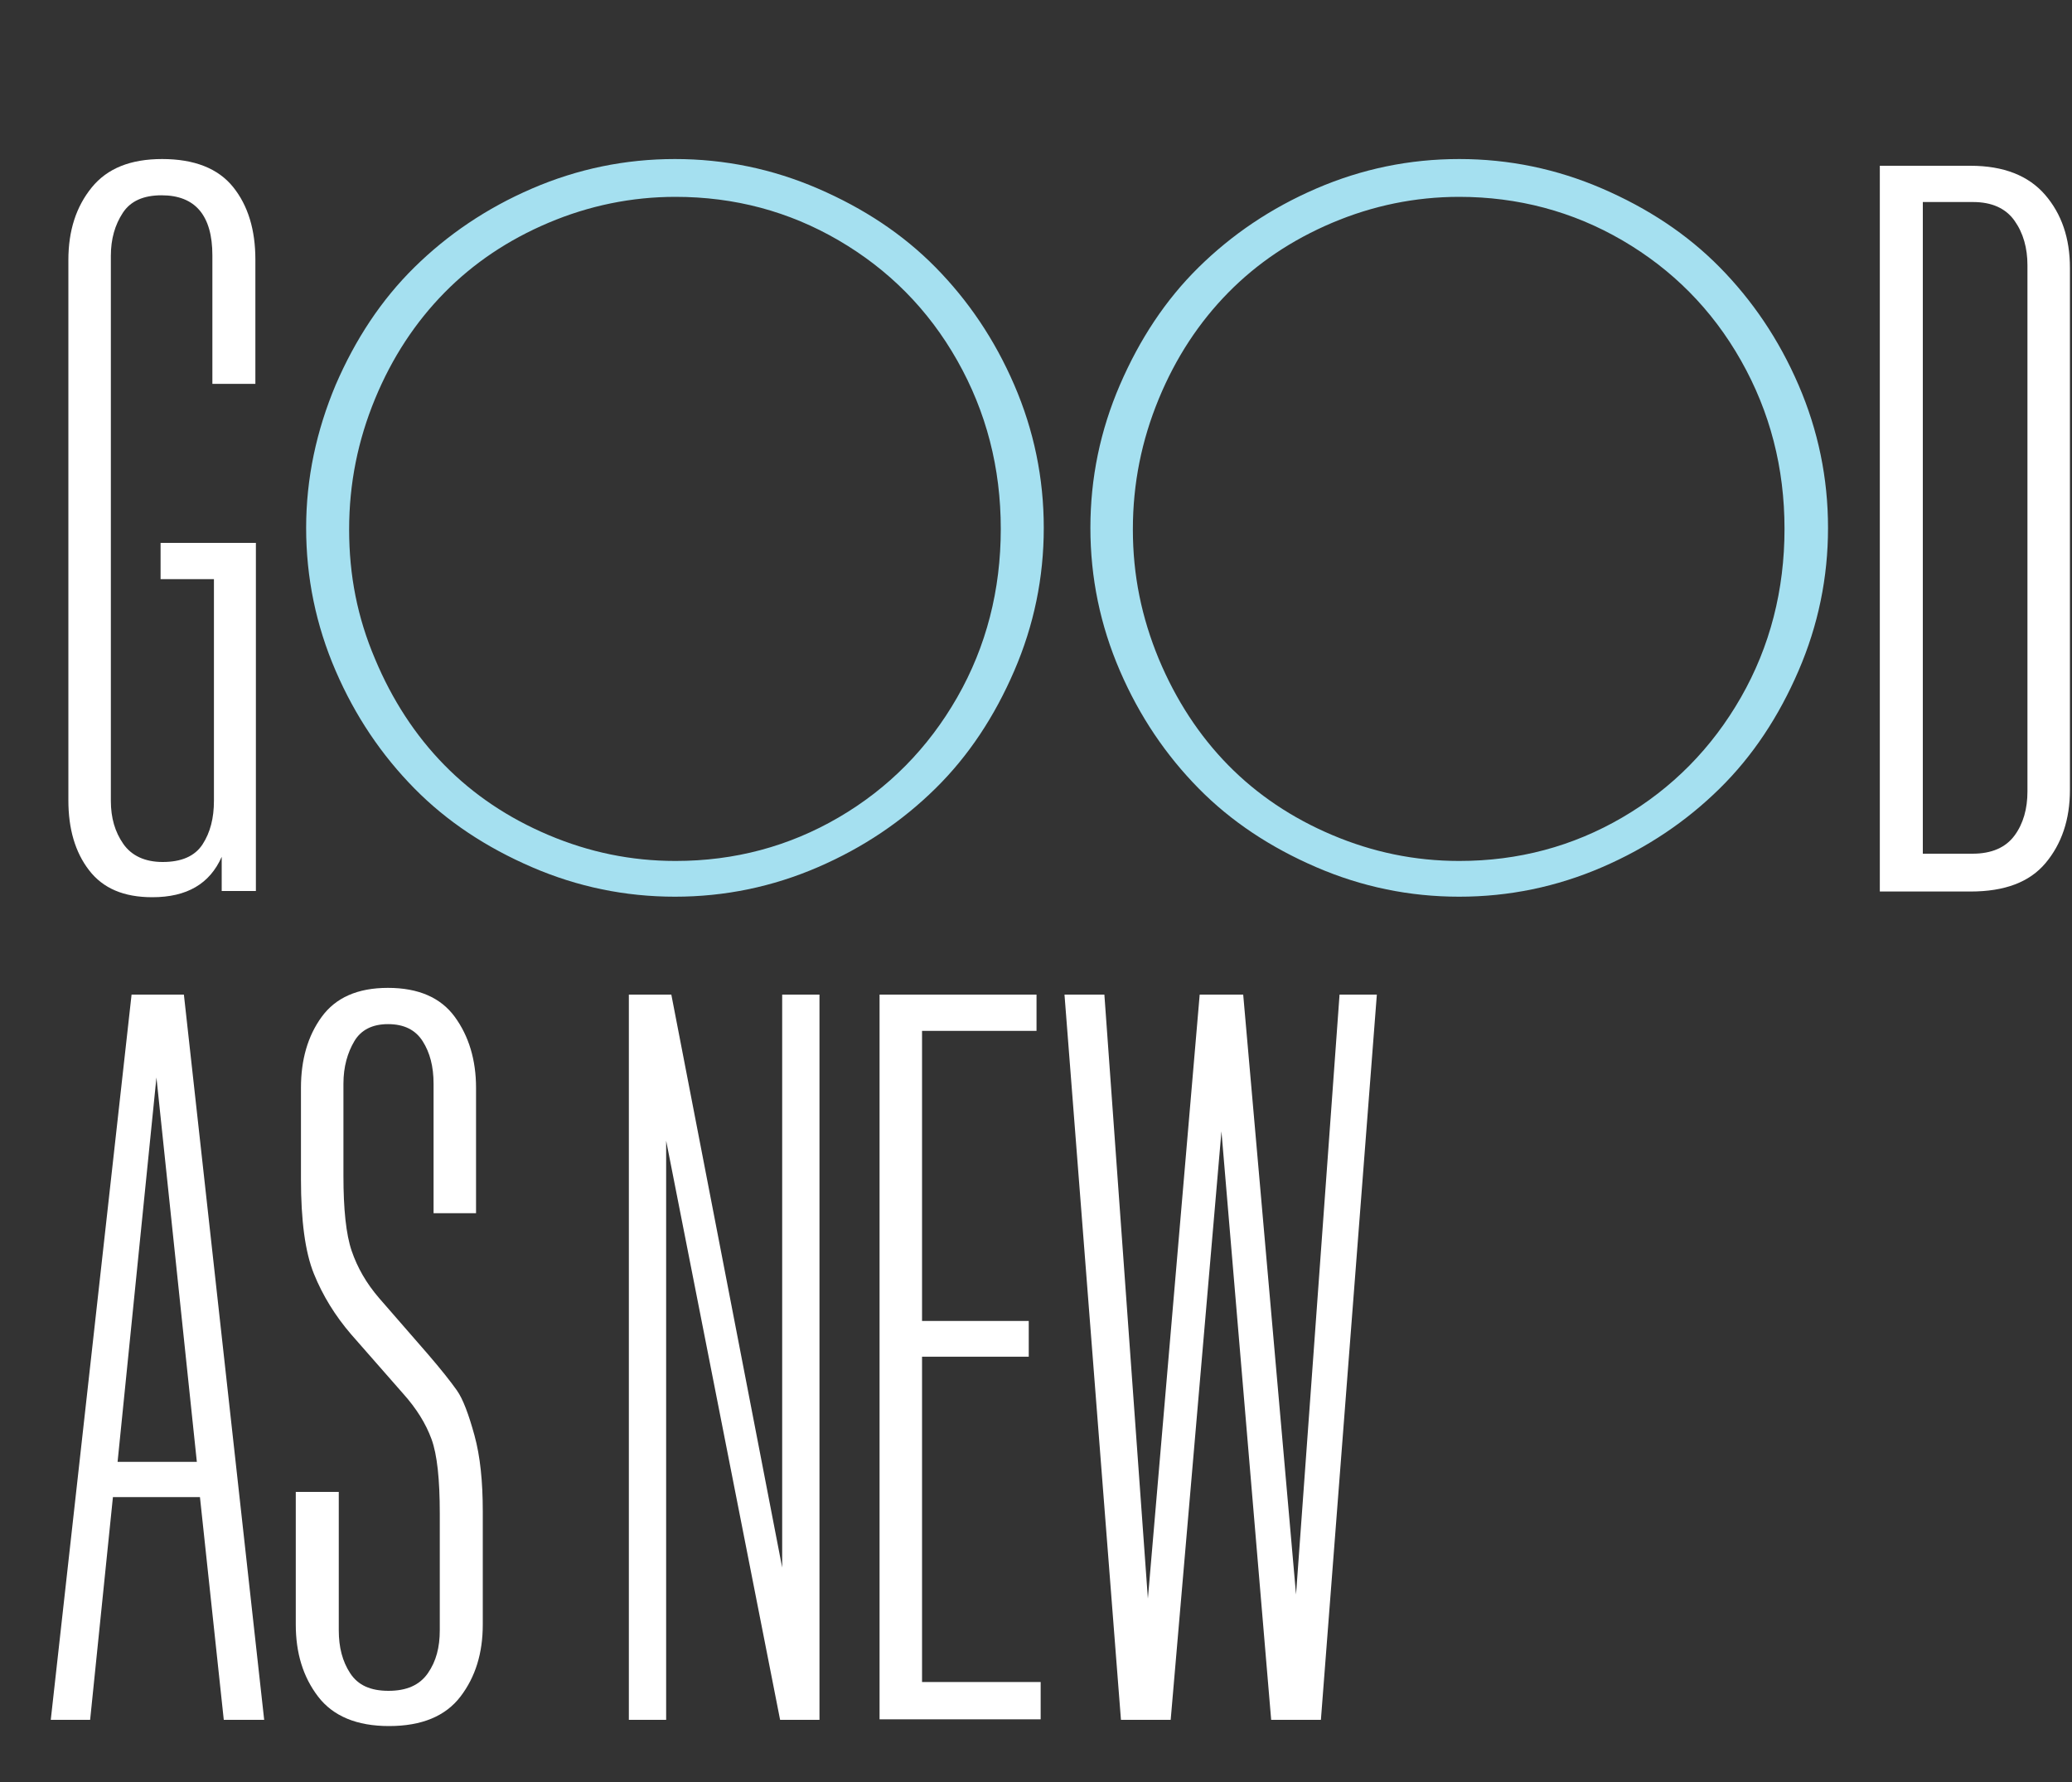 <?xml version="1.0" encoding="utf-8"?>
<!-- Generator: Adobe Illustrator 24.1.3, SVG Export Plug-In . SVG Version: 6.00 Build 0)  -->
<svg version="1.1" id="Layer_1" xmlns="http://www.w3.org/2000/svg" xmlns:xlink="http://www.w3.org/1999/xlink" x="0px" y="0px"
	 viewBox="0 0 400 344" style="enable-background:new 0 0 400 344;" xml:space="preserve">
<rect x="0" y="0" width="400" height="344" fill="#333333" stroke="none"/>
<style type="text/css">
	.st0{enable-background:new    ;}
	.st1{fill:#FFFFFF;}
	.st2{fill:#A5E0F0;}
</style>
<desc>Created with Sketch.</desc>
<g id="Page-1">
	<g id="Installation-_x26_-Repair" transform="translate(-61, -513)">
		<g class="st0">
			<path class="st1" d="M74.2,563.2c0-5.7,1.5-10.3,4.5-14s7.5-5.5,13.6-5.5c6.2,0,10.8,1.8,13.7,5.4s4.3,8.3,4.3,14v24H102v-24.8
				c0-7.7-3.3-11.6-9.8-11.6c-3.5,0-6,1.1-7.5,3.4s-2.3,5-2.3,8.3v105.2c0,3.3,0.8,6,2.4,8.3s4.2,3.5,7.6,3.5c3.6,0,6.2-1.1,7.7-3.4
				s2.2-5.1,2.2-8.4v-42.8H92v-7h18.4V685h-6.6v-6.6c-2.3,5.2-6.7,7.8-13.4,7.8c-5.5,0-9.5-1.7-12.2-5.2s-4-8-4-13.5V563.2z"/>
		</g>
		<g class="st0">
			<path class="st2" d="M125.8,587.3c3.8-8.8,8.8-16.4,15.2-22.7s13.9-11.4,22.7-15.2s18-5.7,27.6-5.7s18.8,1.9,27.6,5.7
				s16.4,8.8,22.7,15.2s11.4,13.9,15.2,22.7s5.7,18,5.7,27.6s-1.9,18.8-5.7,27.6s-8.8,16.4-15.2,22.7s-13.9,11.4-22.7,15.2
				s-18,5.7-27.6,5.7s-18.8-1.9-27.6-5.7s-16.4-8.8-22.7-15.2s-11.4-13.9-15.2-22.7s-5.7-18-5.7-27.6S122.1,596.1,125.8,587.3z
				 M133.4,640.2c3.3,7.9,7.8,14.8,13.4,20.5s12.3,10.2,20.1,13.5s15.9,5,24.5,5c11.4,0,21.9-2.8,31.5-8.4s17.3-13.4,22.9-23.2
				s8.4-20.7,8.4-32.5s-2.8-22.6-8.4-32.5s-13.3-17.6-22.9-23.2s-20.1-8.4-31.5-8.4c-8.5,0-16.7,1.7-24.5,5s-14.5,7.8-20.1,13.5
				s-10.1,12.5-13.4,20.5s-5,16.3-5,25.2S130,632.2,133.4,640.2z"/>
			<path class="st2" d="M277.2,587.3c3.8-8.8,8.8-16.4,15.2-22.7s13.9-11.4,22.7-15.2s18-5.7,27.6-5.7s18.8,1.9,27.6,5.7
				s16.4,8.8,22.7,15.2s11.4,13.9,15.2,22.7s5.7,18,5.7,27.6s-1.9,18.8-5.7,27.6s-8.8,16.4-15.2,22.7s-13.9,11.4-22.7,15.2
				s-18,5.7-27.6,5.7s-18.8-1.9-27.6-5.7s-16.4-8.8-22.7-15.2s-11.4-13.9-15.2-22.7s-5.7-18-5.7-27.6S273.4,596.1,277.2,587.3z
				 M284.7,640.2c3.3,7.9,7.8,14.8,13.4,20.5s12.3,10.2,20.1,13.5s15.9,5,24.5,5c11.4,0,21.9-2.8,31.5-8.4s17.3-13.4,22.9-23.2
				s8.4-20.7,8.4-32.5s-2.8-22.6-8.4-32.5s-13.3-17.6-22.9-23.2s-20.2-8.4-31.5-8.4c-8.5,0-16.7,1.7-24.5,5s-14.5,7.8-20.1,13.5
				s-10.1,12.5-13.4,20.5s-5,16.3-5,25.2S281.4,632.2,284.7,640.2z"/>
		</g>
		<g class="st0">
			<path class="st1" d="M423.9,545h17.5c6.4,0,11.2,1.9,14.4,5.6s4.8,8.4,4.8,14.1v100.8c0,5.7-1.6,10.4-4.7,14.1s-7.9,5.5-14.5,5.5
				h-17.5V545z M441.8,677.8c3.7,0,6.4-1.2,8.1-3.5s2.5-5.2,2.5-8.5V564.2c0-3.3-0.8-6.2-2.5-8.6s-4.4-3.6-8-3.6h-9.7v125.8H441.8z"
				/>
		</g>
		<g class="st0">
			<path class="st1" d="M86.4,705h10.1L112,845h-7.8l-4.6-43H82.8l-4.4,43h-7.6L86.4,705z M99,795.2L91.2,721l-7.5,74.2H99z"/>
			<path class="st1" d="M118.2,801h8.2v26.7c0,3.3,0.7,6,2.2,8.3s3.9,3.4,7.4,3.4c3.5,0,6-1.1,7.6-3.4s2.3-5,2.3-8.3v-22.5
				c0-6.6-0.5-11.4-1.6-14.4s-2.9-5.9-5.5-8.8l-10-11.4c-3.1-3.6-5.5-7.5-7.2-11.7s-2.5-10.3-2.5-18.3V723c0-5.4,1.3-10,4-13.7
				s6.9-5.6,12.8-5.6s10.2,1.9,12.9,5.6s4.1,8.3,4.1,13.7v24.2h-8.2v-25c0-3.3-0.7-6-2.1-8.2s-3.6-3.3-6.7-3.3c-3,0-5.2,1.1-6.5,3.3
				s-2.1,4.9-2.1,8.2V740c0,6.4,0.5,11.3,1.6,14.5s2.8,6.2,5.3,9.1l9.4,10.8c2.5,2.9,4.4,5.3,5.6,7s2.3,4.7,3.4,8.7
				s1.6,8.9,1.6,14.6v21.9c0,5.5-1.4,10.1-4.3,13.9s-7.5,5.7-13.8,5.7c-6.2,0-10.8-1.9-13.7-5.7s-4.3-8.4-4.3-13.9V801z"/>
			<path class="st1" d="M182.4,705h8.2L212,815.6V705h7.2v140h-7.6l-22-111.8V845h-7.2V705z"/>
			<path class="st1" d="M230.8,705h30.3v7H239V768h20.6v6.9H239v62.8h22.9v7.2h-31.1V705z"/>
			<path class="st1" d="M274.2,705l8.4,116.6L292.6,705h8.4l10.2,115.8l8.4-115.8h7.2L316,845h-9.6l-9.6-113.6L287,845h-9.6
				l-10.9-140H274.2z"/>
		</g>
	</g>
</g>
</svg>
